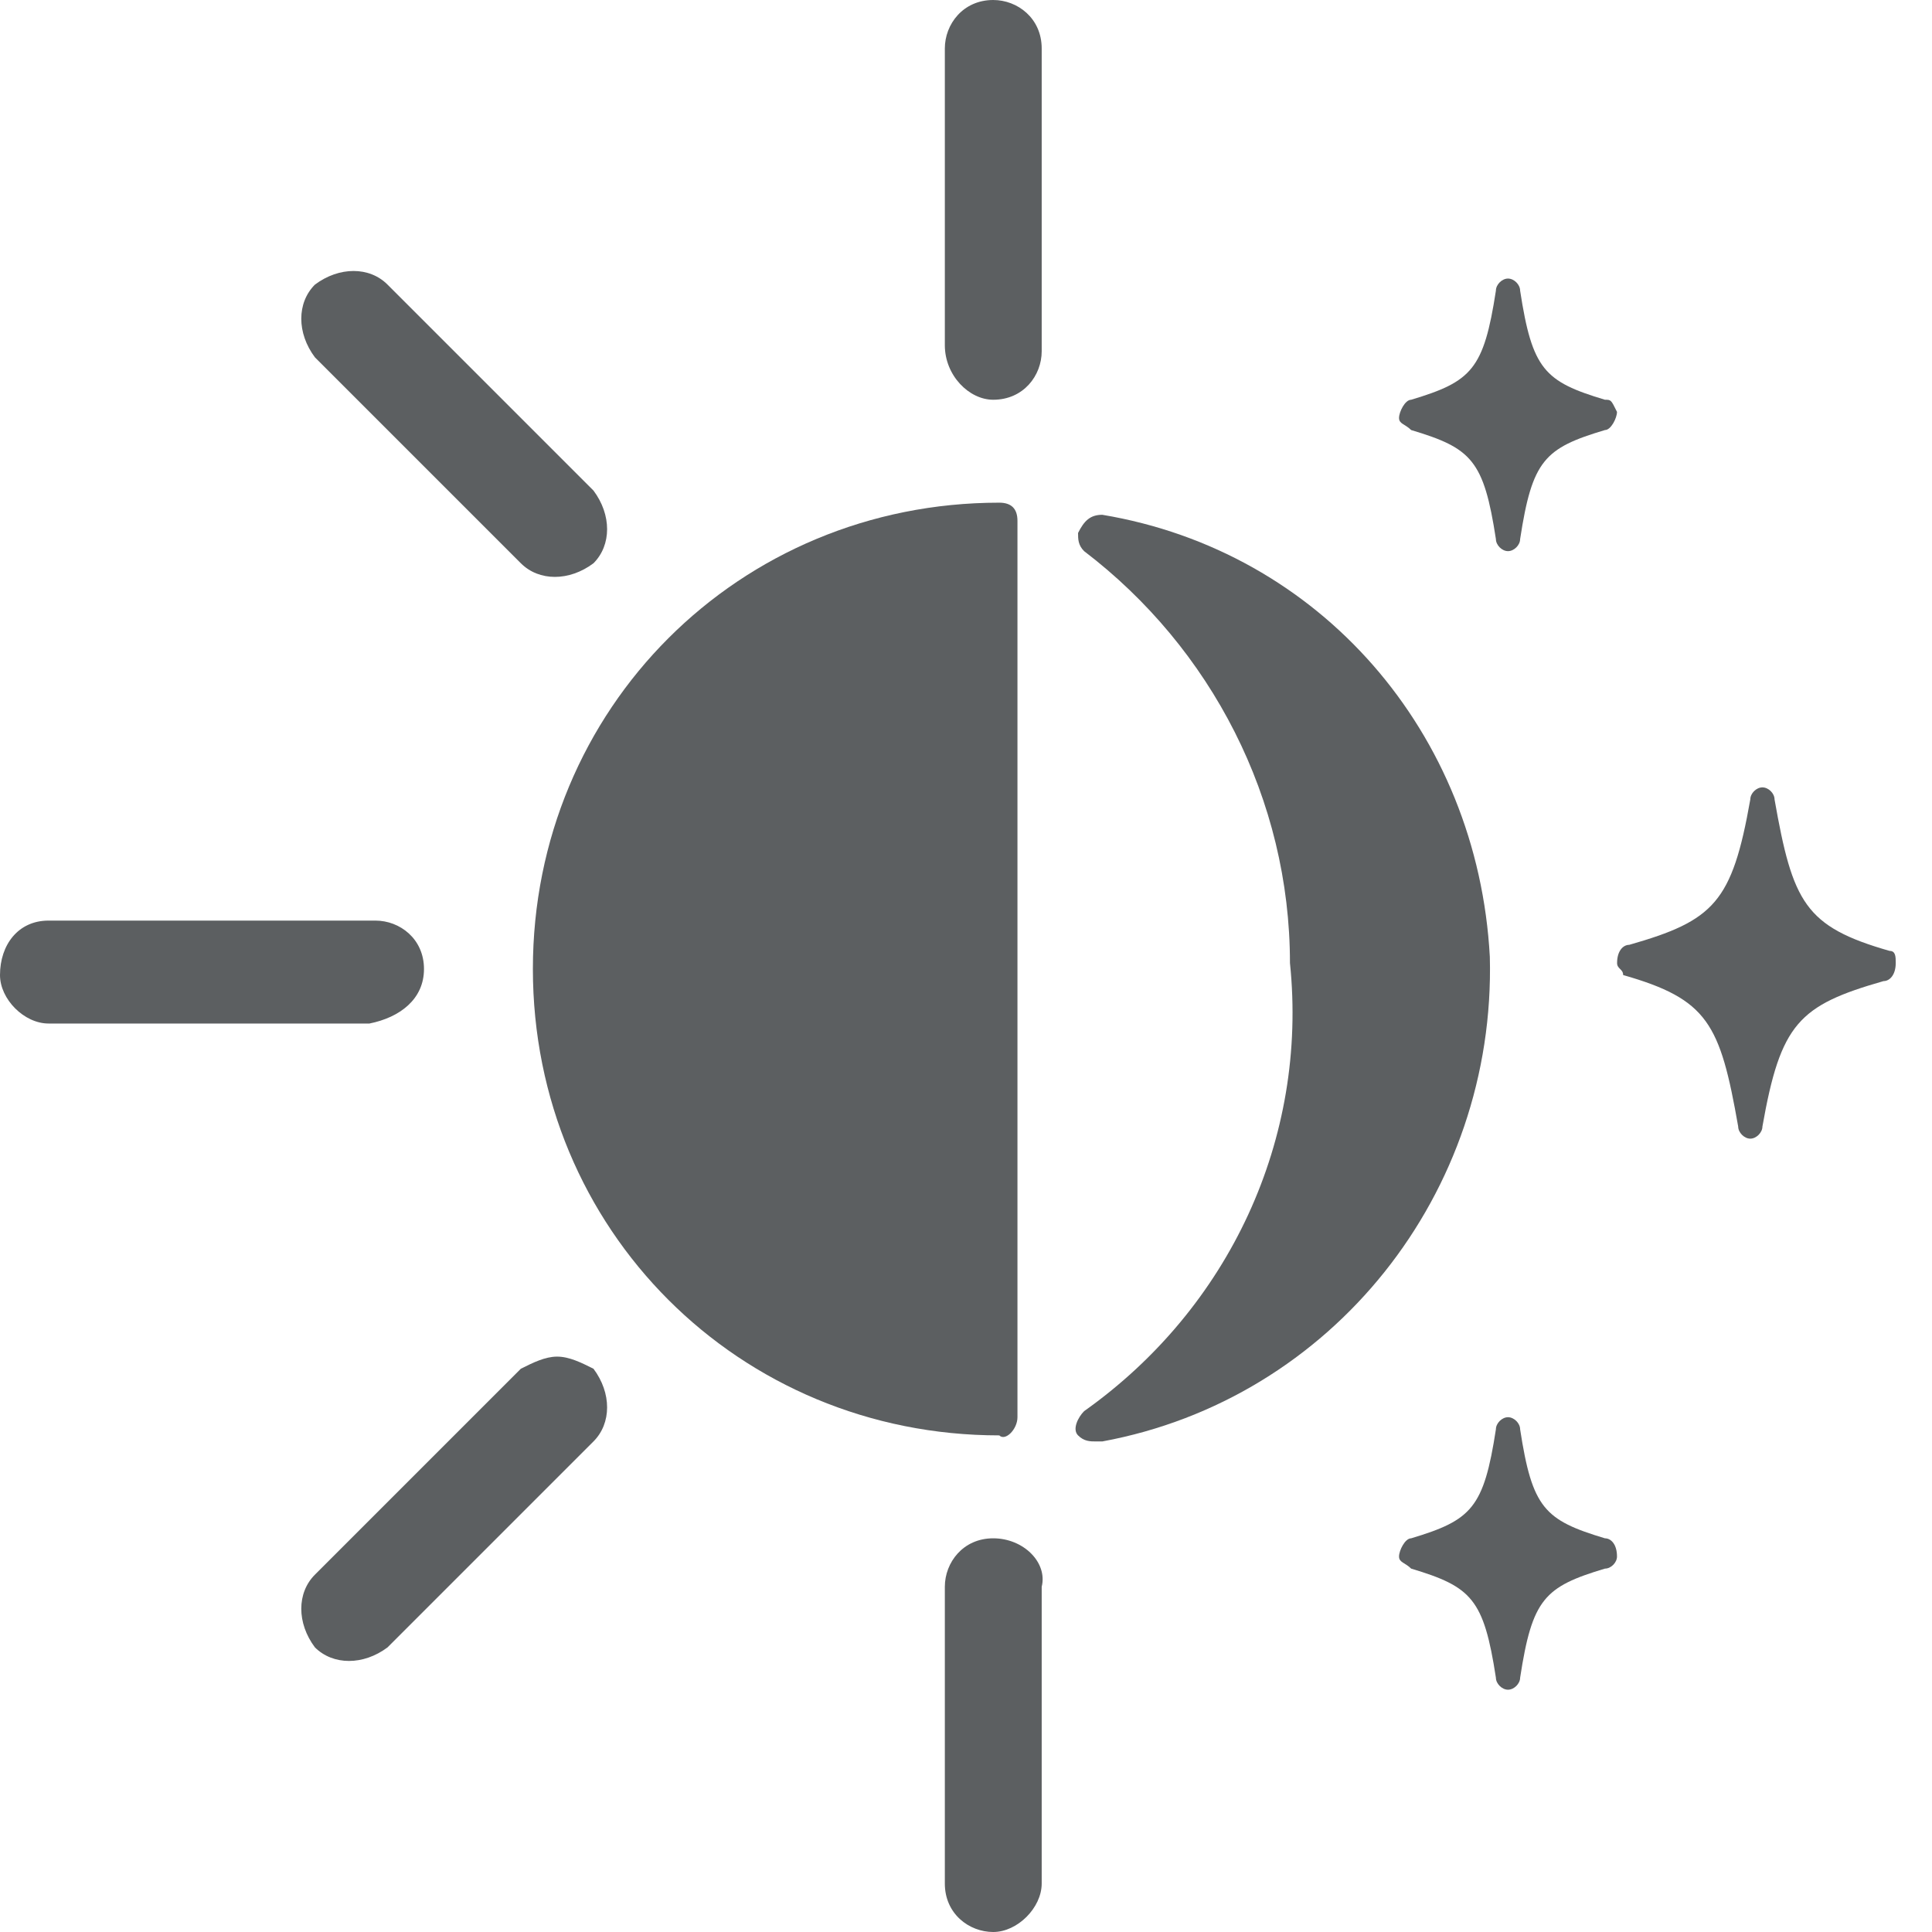 <svg width="22" height="22" viewBox="0 0 22 22" fill="none" xmlns="http://www.w3.org/2000/svg">
<path d="M11.586 16.138V5.931C11.586 5.793 11.517 5.724 11.379 5.724C8.413 5.724 6.068 8.069 6.068 11.034C6.068 14 8.413 16.345 11.379 16.345C11.448 16.414 11.586 16.276 11.586 16.138Z" fill="#5C5F61"/>
<path d="M16.965 10.896C16.827 8.345 15.034 6.276 12.552 5.862C12.414 5.862 12.345 5.931 12.276 6.069C12.276 6.138 12.276 6.207 12.345 6.276C13.793 7.379 14.689 9.103 14.689 10.966C14.896 12.966 14 14.896 12.345 16.069C12.276 16.138 12.207 16.276 12.276 16.345C12.345 16.414 12.414 16.414 12.482 16.414C12.482 16.414 12.482 16.414 12.552 16.414C15.172 15.931 17.034 13.586 16.965 10.896Z" fill="#5C5F61"/>
<path d="M11.31 4.552C11.655 4.552 11.862 4.276 11.862 4V0.552C11.862 0.207 11.586 0 11.31 0C10.966 0 10.759 0.276 10.759 0.552V3.931C10.759 4.276 11.035 4.552 11.31 4.552Z" fill="#5C5F61"/>
<path d="M5.931 6.414C6.138 6.621 6.482 6.621 6.758 6.414C6.965 6.207 6.965 5.862 6.758 5.586L4.413 3.241C4.207 3.034 3.862 3.034 3.586 3.241C3.379 3.448 3.379 3.793 3.586 4.069L5.931 6.414Z" fill="#5C5F61"/>
<path d="M11.31 17.517C10.966 17.517 10.759 17.793 10.759 18.069V21.448C10.759 21.793 11.035 22 11.31 22C11.586 22 11.862 21.724 11.862 21.448V18.069C11.931 17.793 11.655 17.517 11.31 17.517Z" fill="#5C5F61"/>
<path d="M6.344 15.448C6.207 15.448 6.069 15.517 5.931 15.586L3.586 17.931C3.379 18.138 3.379 18.483 3.586 18.759C3.793 18.965 4.138 18.965 4.413 18.759L6.758 16.414C6.965 16.207 6.965 15.862 6.758 15.586C6.62 15.517 6.482 15.448 6.344 15.448Z" fill="#5C5F61"/>
<path d="M4.828 11.034C4.828 10.69 4.552 10.483 4.276 10.483H0.552C0.207 10.483 0 10.759 0 11.103C0 11.379 0.276 11.655 0.552 11.655H4.207C4.552 11.586 4.828 11.379 4.828 11.034Z" fill="#5C5F61"/>
<path d="M18.276 4.552C17.586 4.345 17.448 4.207 17.31 3.31C17.31 3.241 17.241 3.172 17.172 3.172C17.103 3.172 17.034 3.241 17.034 3.31C16.896 4.207 16.758 4.345 16.069 4.552C16 4.552 15.931 4.69 15.931 4.759C15.931 4.828 16 4.828 16.069 4.897C16.758 5.103 16.896 5.241 17.034 6.138C17.034 6.207 17.103 6.276 17.172 6.276C17.241 6.276 17.31 6.207 17.31 6.138C17.448 5.241 17.586 5.103 18.276 4.897C18.345 4.897 18.413 4.759 18.413 4.69C18.345 4.552 18.345 4.552 18.276 4.552Z" fill="#5C5F61"/>
<path d="M18.276 17.517C17.586 17.31 17.448 17.172 17.31 16.276C17.31 16.207 17.241 16.138 17.172 16.138C17.103 16.138 17.034 16.207 17.034 16.276C16.896 17.172 16.758 17.31 16.069 17.517C16 17.517 15.931 17.655 15.931 17.724C15.931 17.793 16 17.793 16.069 17.862C16.758 18.069 16.896 18.207 17.034 19.104C17.034 19.172 17.103 19.241 17.172 19.241C17.241 19.241 17.31 19.172 17.31 19.104C17.448 18.207 17.586 18.069 18.276 17.862C18.345 17.862 18.413 17.793 18.413 17.724C18.413 17.586 18.345 17.517 18.276 17.517Z" fill="#5C5F61"/>
<path d="M21.517 10.828C20.552 10.552 20.414 10.276 20.207 9.103C20.207 9.034 20.138 8.966 20.069 8.966C20 8.966 19.931 9.034 19.931 9.103C19.724 10.276 19.517 10.483 18.552 10.759C18.483 10.759 18.414 10.828 18.414 10.966C18.414 11.034 18.483 11.034 18.483 11.103C19.448 11.379 19.587 11.655 19.793 12.828C19.793 12.896 19.862 12.966 19.931 12.966C20 12.966 20.069 12.896 20.069 12.828C20.276 11.655 20.483 11.448 21.448 11.172C21.517 11.172 21.587 11.103 21.587 10.966C21.587 10.896 21.587 10.828 21.517 10.828Z" fill="#5C5F61"/>
</svg>
